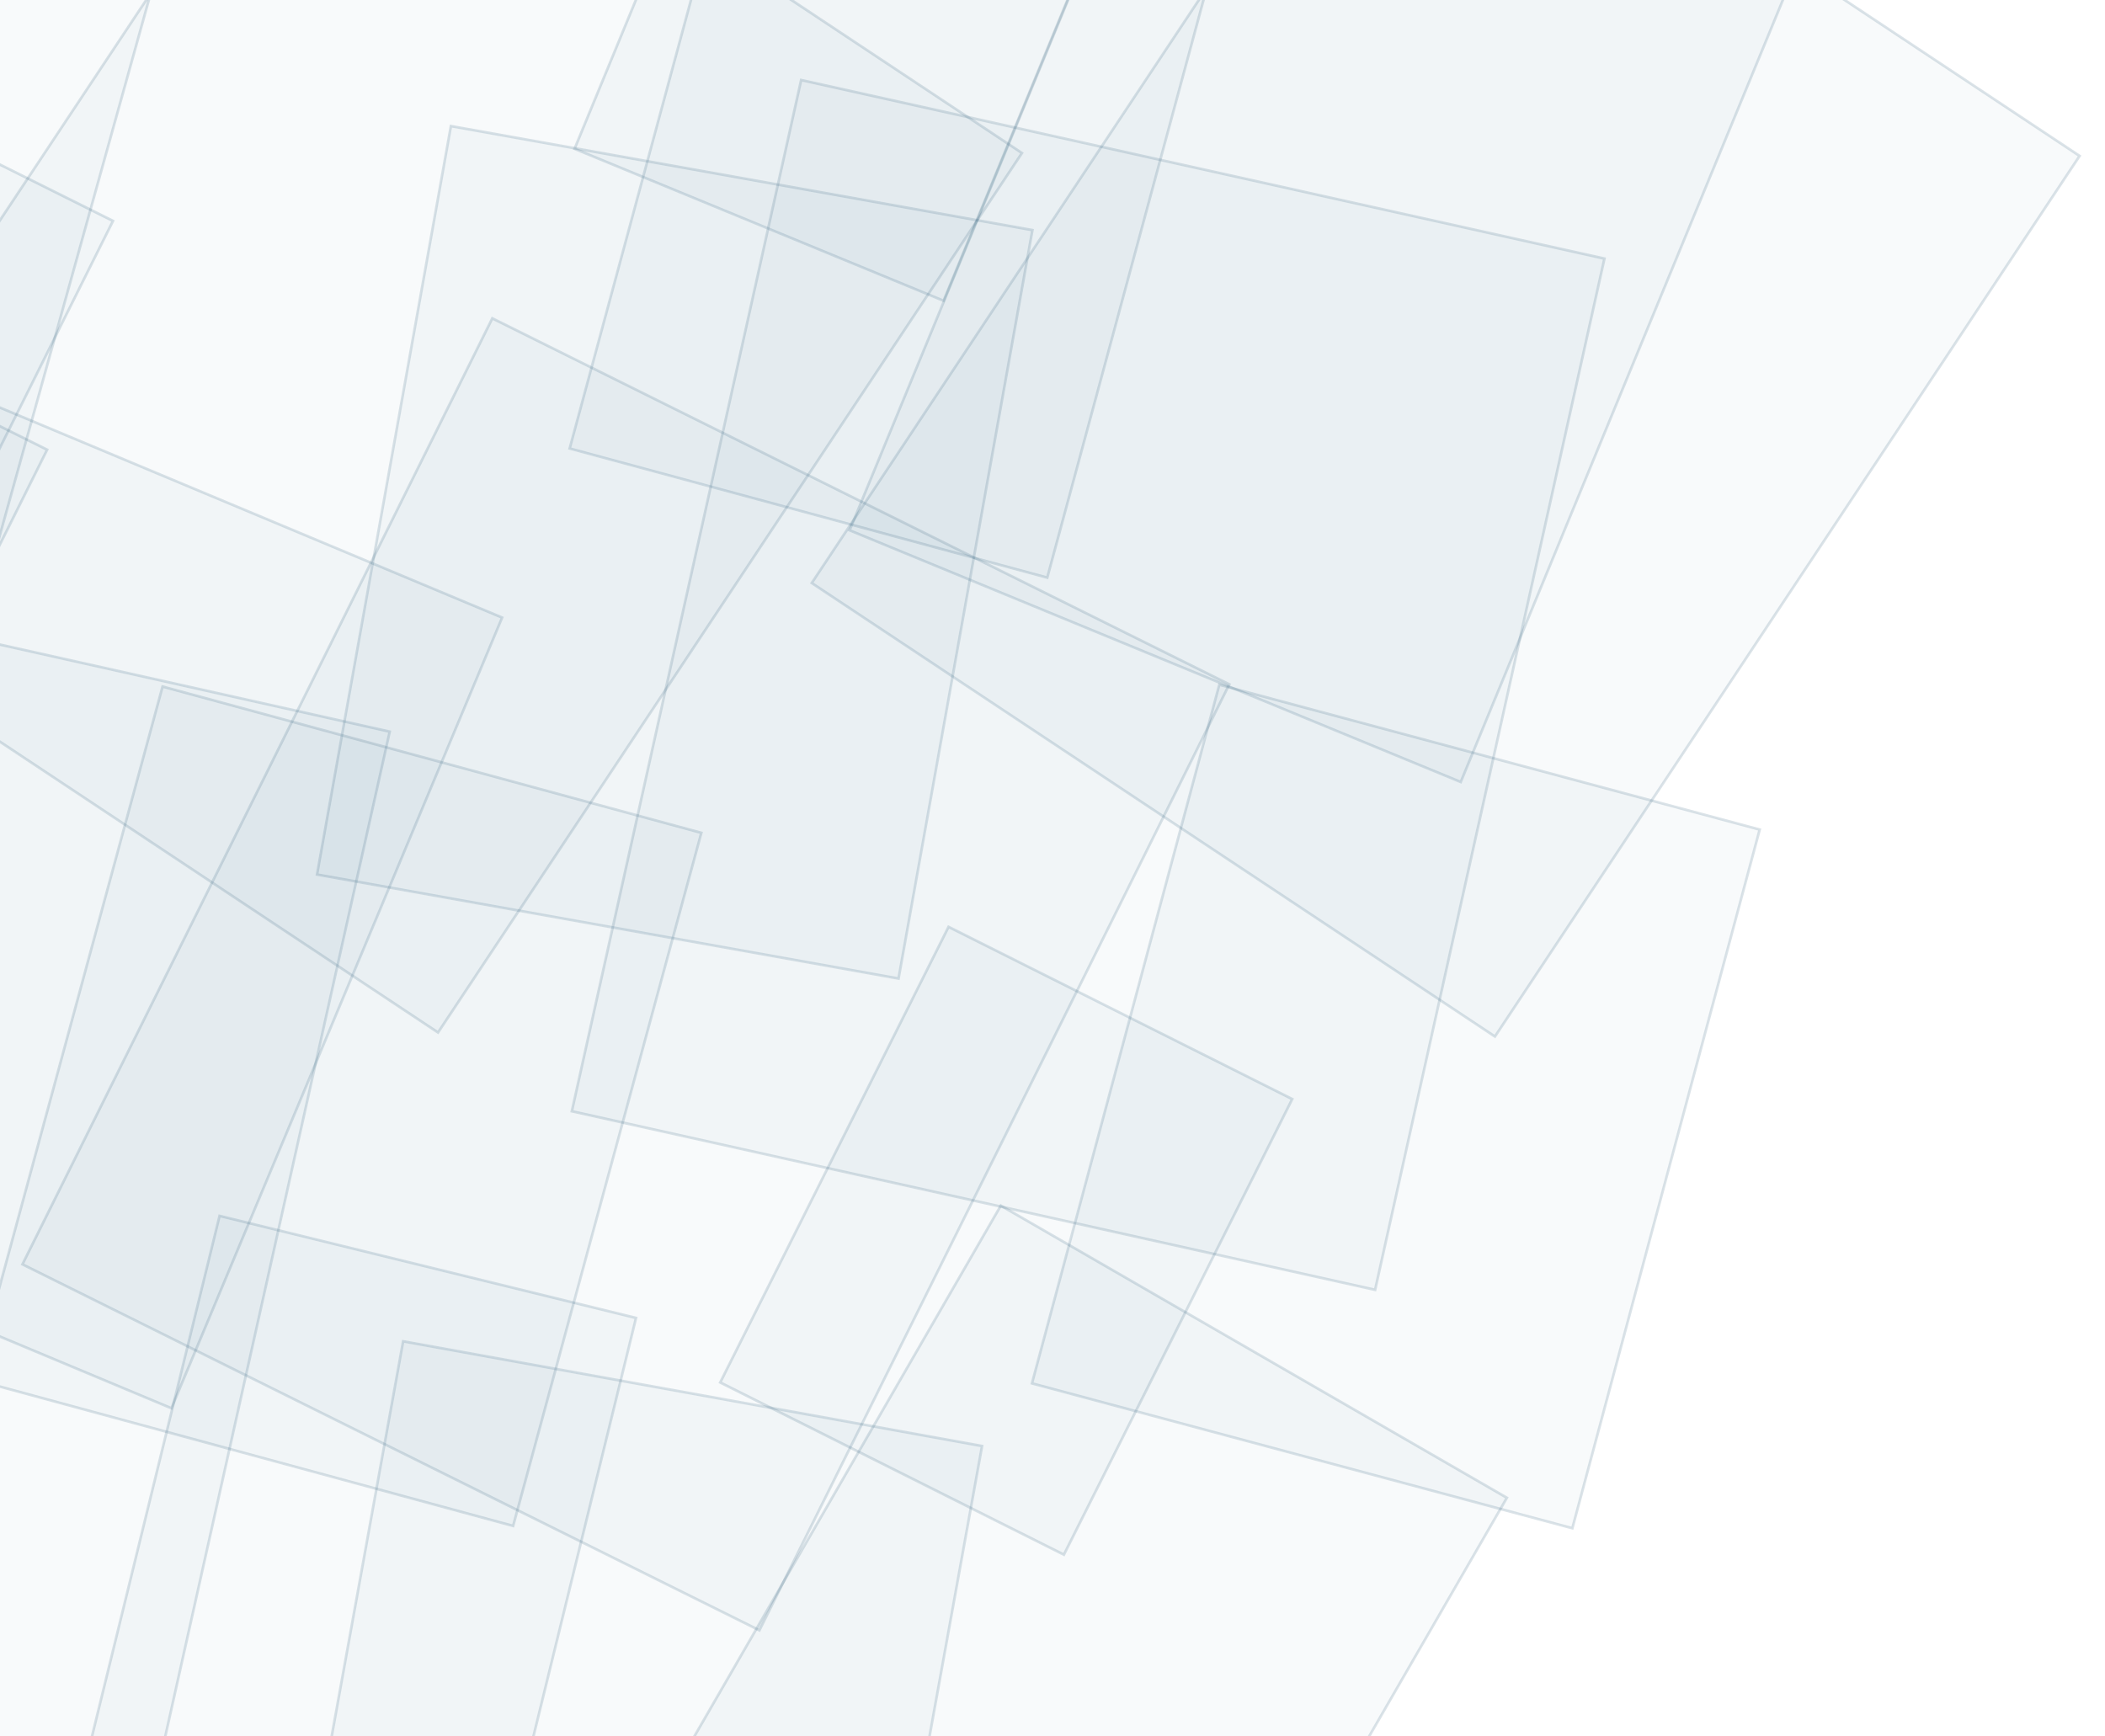 <?xml version="1.0" encoding="utf-8"?>
<svg version="1.1" id="Layer_1" xmlns="http://www.w3.org/2000/svg" xmlns:xlink="http://www.w3.org/1999/xlink" x="0px" y="0px" viewBox="0 0 800 660" style="enable-background:new 0 0 800 660;" xml:space="preserve" width="800" height="660">
  <style type="text/css">
    .st0{opacity:0.18;fill:#386483;fill-opacity:0.19;stroke:#386483;stroke-miterlimit:10;}
  </style>
  <rect x="-165.2" y="243.5" transform="matrix(0.976 0.218 -0.218 0.976 99.992 17.829)" class="st0" width="268.9" height="436.3" />
  <rect x="131.9" y="527.9" transform="matrix(0.984 0.178 -0.178 0.984 117.385 -33.109)" class="st0" width="223.6" height="222.9" />
  <rect x="48.1" y="477.7" transform="matrix(0.971 0.238 -0.238 0.971 150.433 -13.147)" class="st0" width="163" height="277.2" />
  <rect x="378.1" y="-78.1" transform="matrix(0.925 0.381 -0.381 0.925 73.007 -184.935)" class="st0" width="251.1" height="340.2" />
  <rect x="393.8" y="-60.6" transform="matrix(0.833 0.553 -0.553 0.833 169.152 -280.389)" class="st0" width="311.7" height="401.8" />
  <rect x="245.9" y="-82.1" transform="matrix(-0.925 -0.381 0.381 -0.925 617.332 132.06)" class="st0" width="151.6" height="174" />
  <rect x="245.5" y="-47.3" transform="matrix(0.965 0.261 -0.261 0.965 31.635 -86.035)" class="st0" width="188.1" height="246.7" />
  <rect x="-184.5" y="30.5" transform="matrix(0.895 0.446 -0.446 0.895 57.444 57.118)" class="st0" width="183.5" height="240.5" />
  <rect x="-209.5" y="117.5" transform="matrix(0.895 0.446 -0.446 0.895 93.589 77.371)" class="st0" width="183.5" height="240.5" />
  <rect x="-151.5" y="-44.5" transform="matrix(0.963 0.268 -0.268 0.963 18.127 18.809)" class="st0" width="183.5" height="240.5" />
  <rect x="424.1" y="283.1" transform="matrix(0.966 0.259 -0.259 0.966 127.041 -123.063)" class="st0" width="212.6" height="274.9" />
  <rect x="144.2" y="65.5" transform="matrix(0.984 0.176 -0.176 0.984 41.003 -41.9)" class="st0" width="224.6" height="289.1" />
  <rect x="-130.4" y="170.2" transform="matrix(0.923 0.386 -0.386 0.923 128.697 24.184)" class="st0" width="268.9" height="325.6" />
  <rect x="292.4" y="494.2" transform="matrix(0.866 0.5 -0.5 0.866 374.237 -115.929)" class="st0" width="222.1" height="292.4" />
  <rect x="81.6" y="169.5" transform="matrix(0.896 0.445 -0.445 0.896 189.418 -67.183)" class="st0" width="312.6" height="401.3" />
  <rect x="309.2" y="374.8" transform="matrix(0.894 0.448 -0.448 0.894 251.98 -121.297)" class="st0" width="146.1" height="193.7" />
  <rect x="22.5" y="284" transform="matrix(0.965 0.262 -0.262 0.965 114.471 -19)" class="st0" width="212.2" height="273" />
  <rect x="-6.2" y="-60.9" transform="matrix(0.833 0.553 -0.553 0.833 102.066 -58.83)" class="st0" width="309.5" height="401.3" />
  <rect x="257.1" y="59.7" transform="matrix(0.976 0.217 -0.217 0.976 66.497 -83.639)" class="st0" width="312.8" height="401.6" />
</svg>
